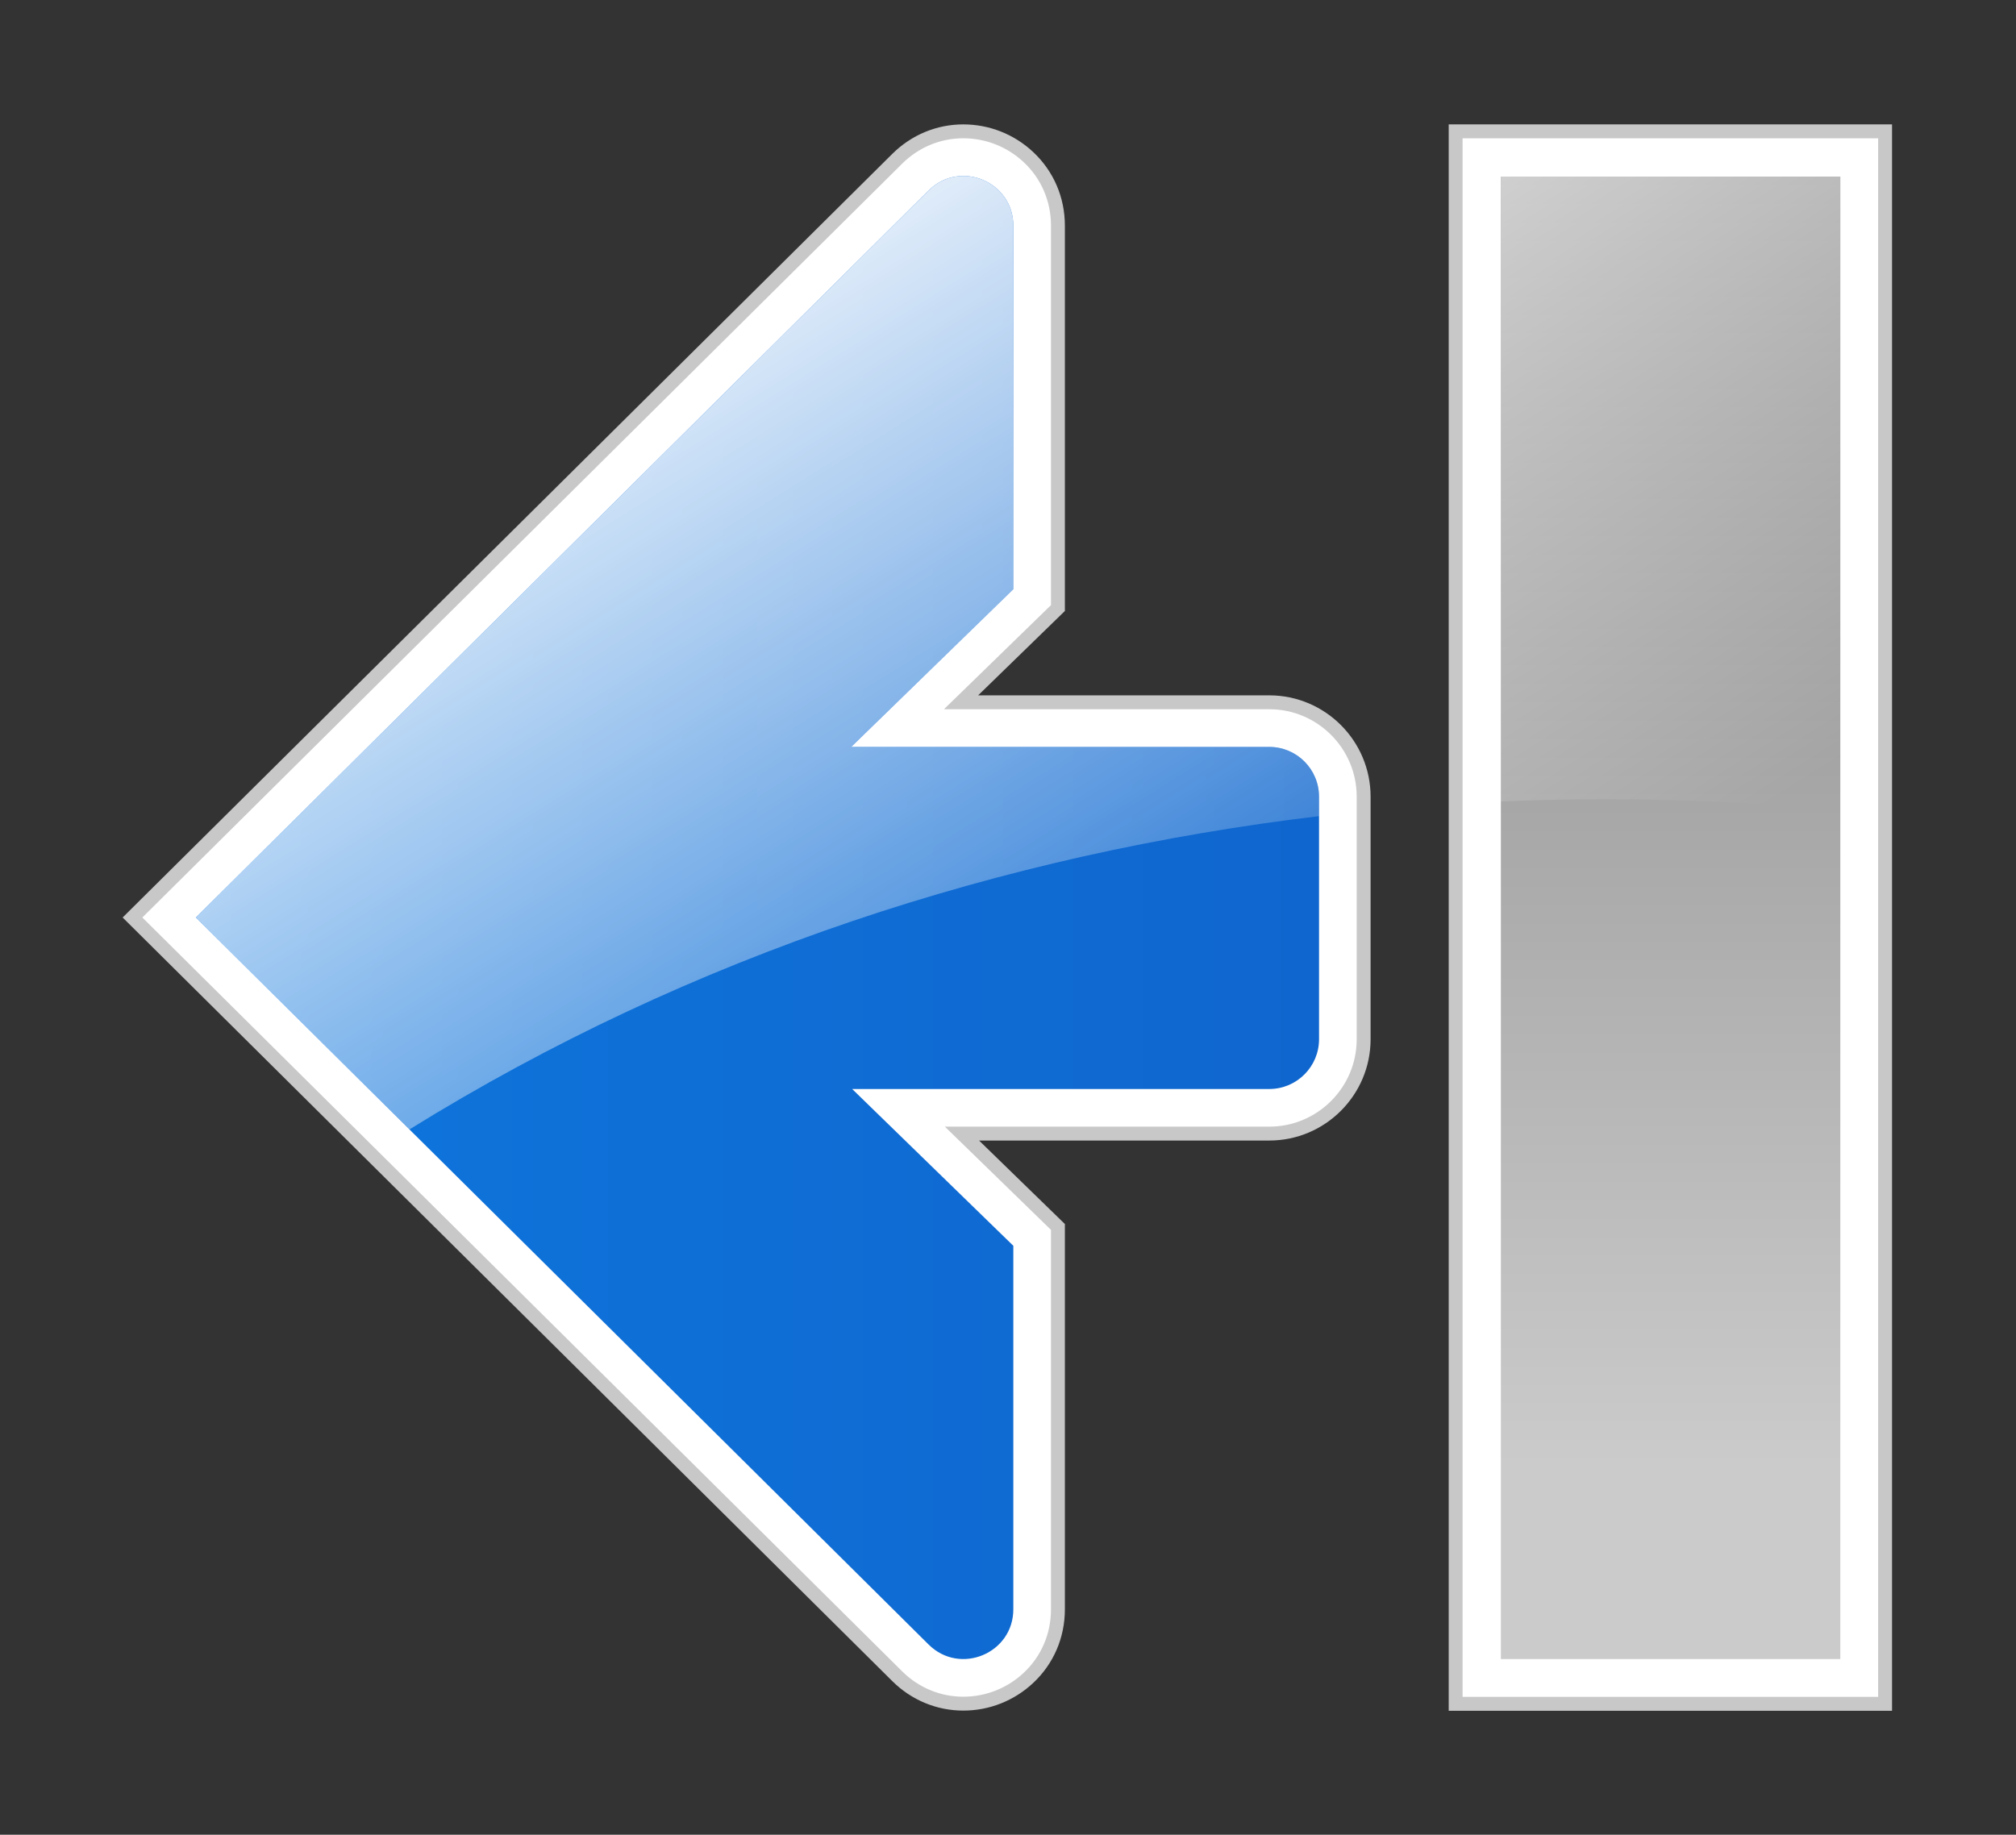 <?xml version="1.0" encoding="utf-8"?>
<!-- Generator: Adobe Illustrator 16.0.0, SVG Export Plug-In . SVG Version: 6.00 Build 0)  -->
<!DOCTYPE svg PUBLIC "-//W3C//DTD SVG 1.1//EN" "http://www.w3.org/Graphics/SVG/1.1/DTD/svg11.dtd">
<svg version="1.1"
	 id="svg2" xmlns:dc="http://purl.org/dc/elements/1.1/" xmlns:cc="http://creativecommons.org/ns#" xmlns:rdf="http://www.w3.org/1999/02/22-rdf-syntax-ns#" xmlns:svg="http://www.w3.org/2000/svg" xmlns:sodipodi="http://sodipodi.sourceforge.net/DTD/sodipodi-0.dtd" xmlns:inkscape="http://www.inkscape.org/namespaces/inkscape" sodipodi:docname="barretr-House.svg" inkscape:version="0.48.4 r9939" inkscape:export-filename="/home/barret/Desktop/house.png" inkscape:export-xdpi="90" inkscape:export-ydpi="90" inkscape:output_extension="org.inkscape.output.svg.inkscape" sodipodi:modified="TRUE" sodipodi:version="0.32"
	 xmlns="http://www.w3.org/2000/svg" xmlns:xlink="http://www.w3.org/1999/xlink" x="0px" y="0px" width="677.831px" height="617px"
	 viewBox="0 0 677.831 617" enable-background="new 0 0 677.831 617" xml:space="preserve">
<rect x="0" y="0" width="677.831" height="617" fill="#333333" stroke="none"/>
<path fill="#FFFFFF" stroke="#C8C8C8" stroke-width="4.67" d="M633.818,44.169v528.817H489.424V44.169H633.818z M323.876,44.167
	c8.146,0,15.916,3.066,21.877,8.635c6.416,5.996,9.951,14.202,9.951,23.106v128.573l-32.572,31.694h103.622
	c17.5,0,31.738,14.238,31.738,31.739v81.567c0,17.501-14.238,31.739-31.738,31.739H323.441l32.264,31.394v128.574
	c0,8.904-3.533,17.11-9.951,23.105c-5.961,5.567-13.729,8.634-21.875,8.634c-8.324,0-16.213-3.278-22.213-9.23L44.55,308.548
	L301.661,53.401C307.663,47.446,315.552,44.167,323.876,44.167L323.876,44.167z"/>
<linearGradient id="SVGID_1_" gradientUnits="userSpaceOnUse" x1="340.632" y1="782.217" x2="839.182" y2="782.217" gradientTransform="matrix(4.366649e-008 1 1 -4.366649e-008 -220.517 -281.255)">
	<stop  offset="0" style="stop-color:#858585"/>
	<stop  offset="0.871" style="stop-color:#CBCBCB"/>
</linearGradient>
<rect x="504.635" y="59.378" fill="url(#SVGID_1_)" width="114.128" height="498.55"/>
<linearGradient id="SVGID_2_" gradientUnits="userSpaceOnUse" x1="234.34" y1="308.548" x2="611.987" y2="308.548" gradientTransform="matrix(-1 0 0 1 677.832 0)">
	<stop  offset="0" style="stop-color:#0F66CE"/>
	<stop  offset="1" style="stop-color:#0E76DD"/>
</linearGradient>
<path fill="url(#SVGID_2_)" d="M312.228,64.048c10.545-10.462,28.477-2.994,28.477,11.86v122.24l-54.498,53.028h140.548
	c9.244,0,16.738,7.494,16.738,16.739v81.567c0,9.245-7.494,16.739-16.738,16.739H286.517l54.188,52.728v122.24
	c0,14.854-17.932,22.318-28.477,11.859L65.845,308.548L312.228,64.048z"/>
<linearGradient id="SVGID_3_" gradientUnits="userSpaceOnUse" x1="253.77" y1="42.278" x2="452.487" y2="360.292">
	<stop  offset="0" style="stop-color:#FFFFFF"/>
	<stop  offset="1" style="stop-color:#FFFFFF;stop-opacity:0"/>
</linearGradient>
<path fill="url(#SVGID_3_)" d="M504.635,59.378h114.128v213.211c-37.514-3.631-75.719-4.703-114.128-3.057V59.378z M426.754,251.176
	H286.206l54.498-53.028V75.908c0-14.854-17.932-22.322-28.477-11.86l-246.383,244.5l71.823,71.274
	c94.83-58.872,200.125-92.761,305.825-105.355v-6.552C443.492,258.67,435.998,251.176,426.754,251.176z"/>
</svg>
